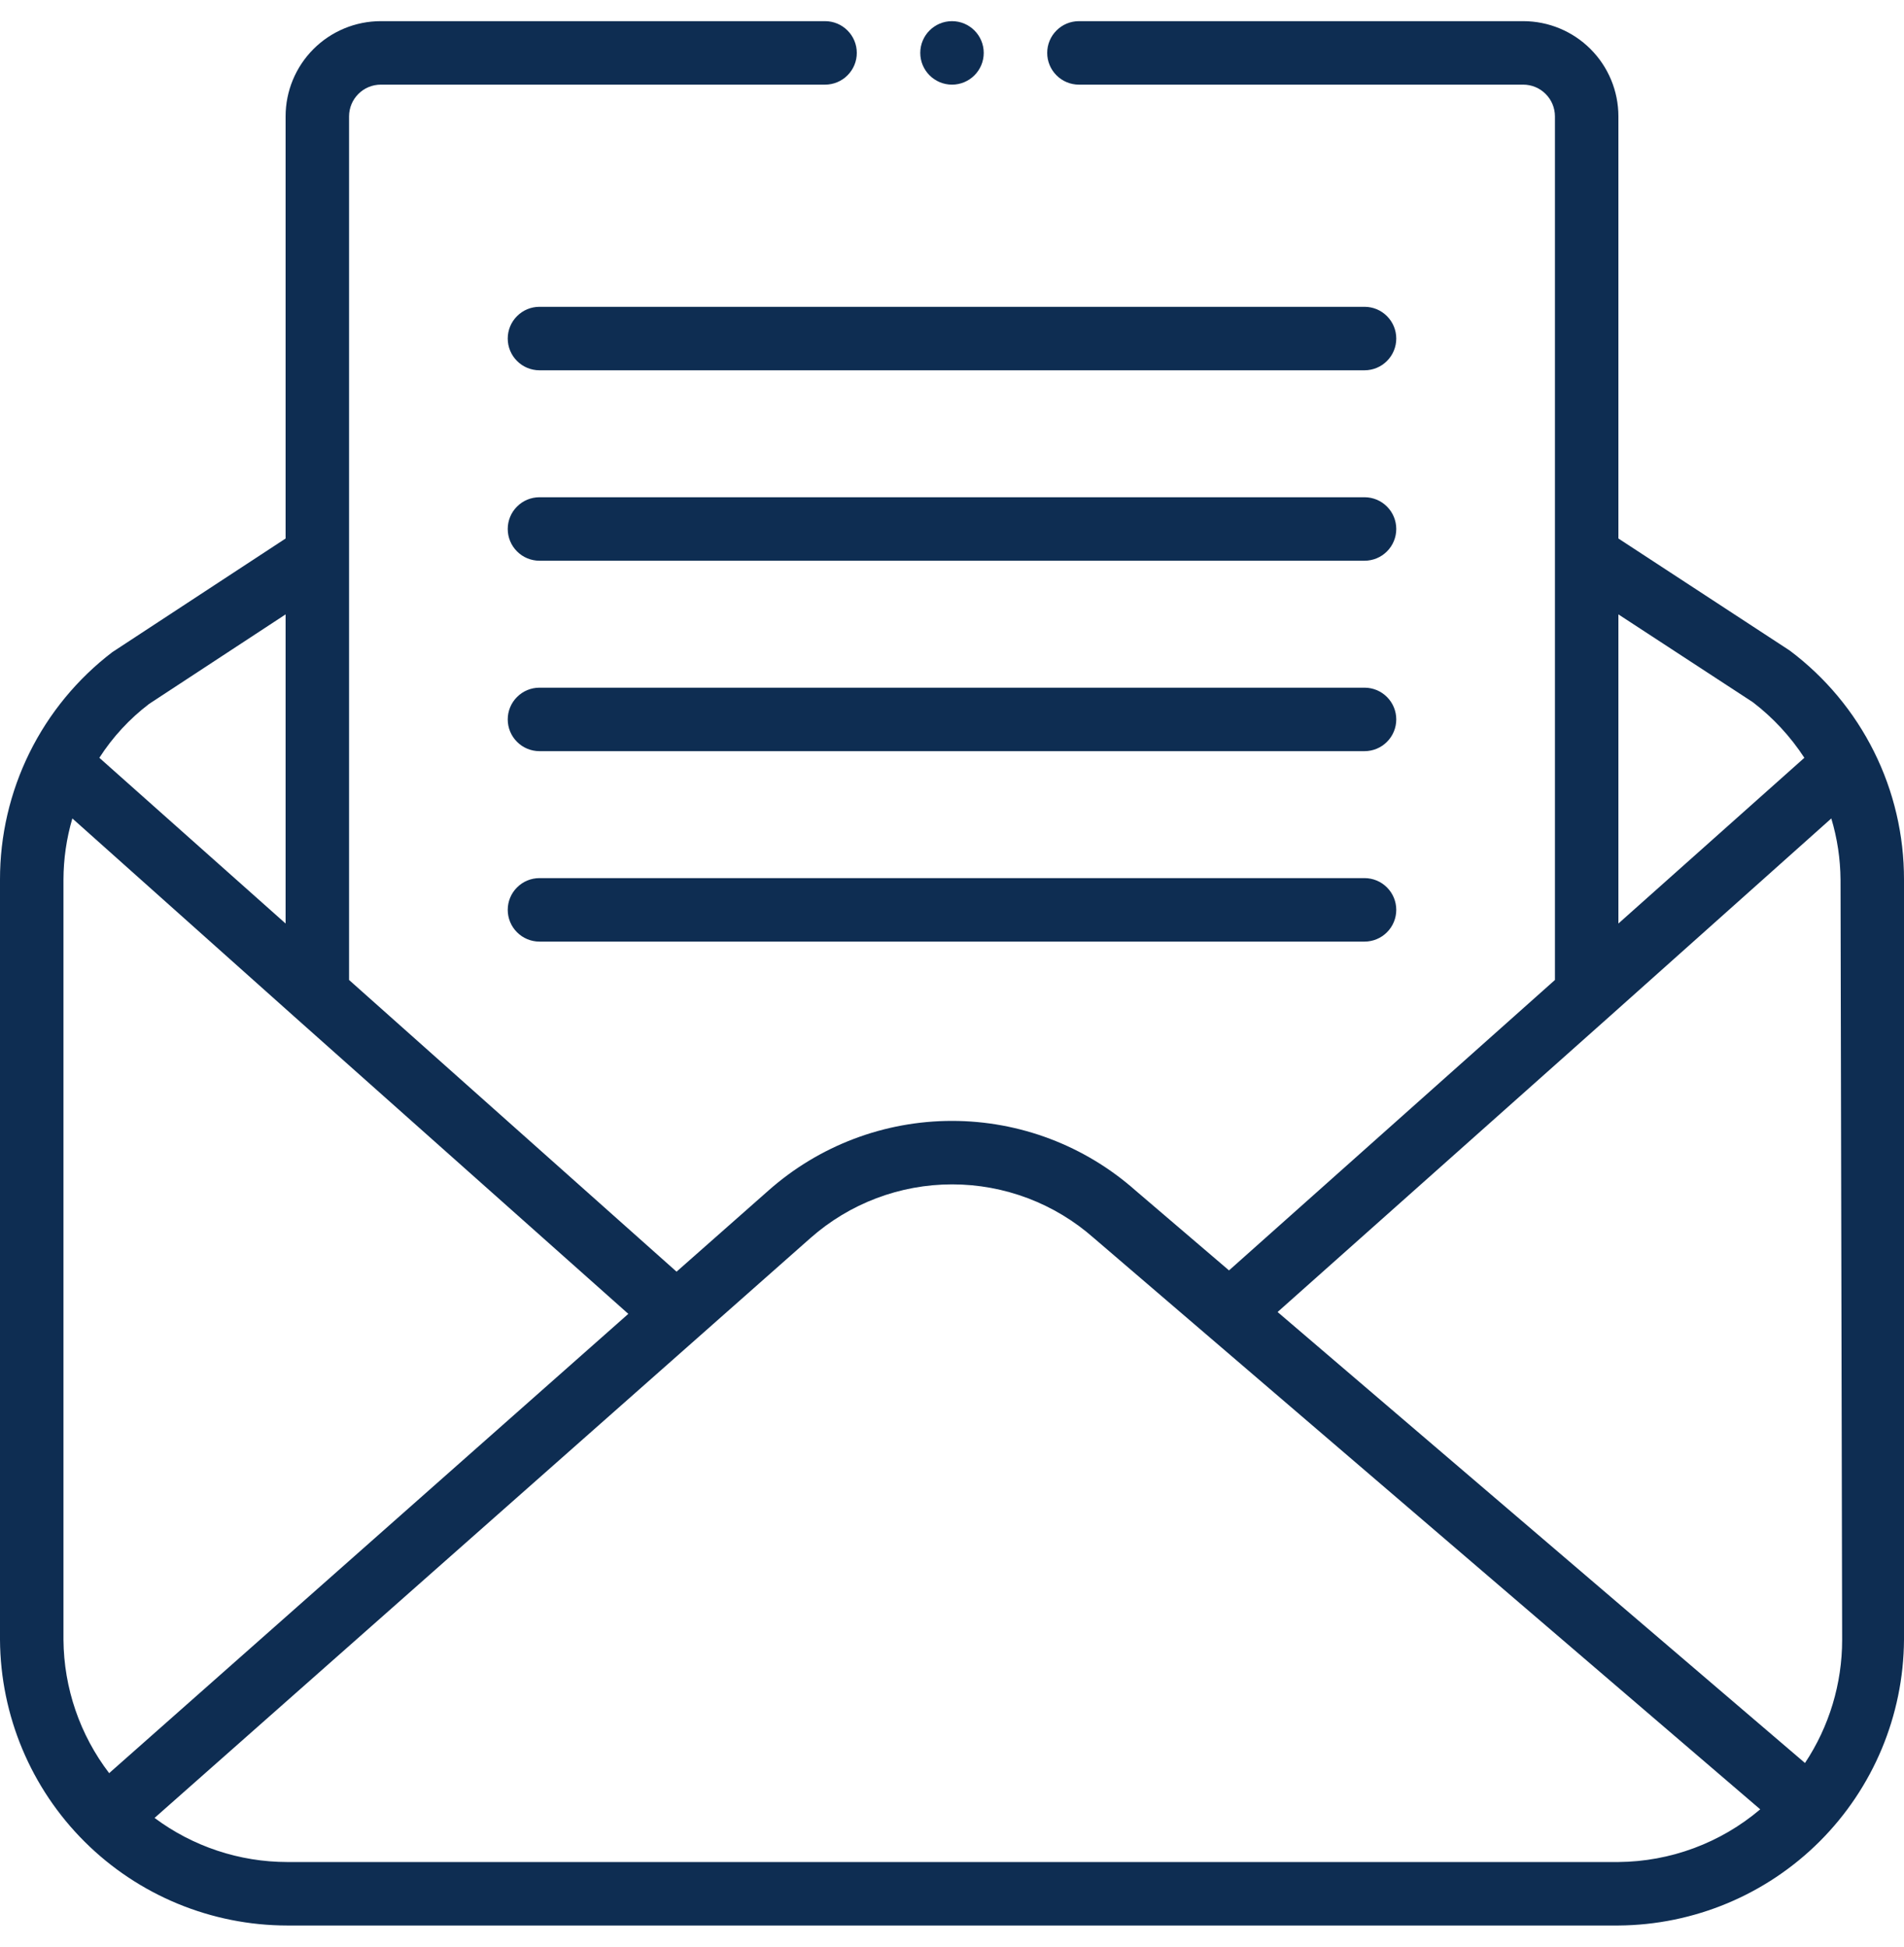 <svg width="45" height="46" viewBox="0 0 45 46" fill="none" xmlns="http://www.w3.org/2000/svg">
<path d="M12 8C12 8.199 12.079 8.39 12.22 8.53C12.36 8.671 12.551 8.75 12.75 8.75H32.25C32.449 8.75 32.64 8.671 32.78 8.53C32.921 8.39 33 8.199 33 8C33 7.801 32.921 7.61 32.78 7.47C32.64 7.329 32.449 7.25 32.25 7.25H12.75C12.551 7.25 12.36 7.329 12.22 7.47C12.079 7.61 12 7.801 12 8ZM32.25 20.75H12.75C12.551 20.75 12.36 20.829 12.22 20.97C12.079 21.11 12 21.301 12 21.5C12 21.699 12.079 21.89 12.22 22.03C12.36 22.171 12.551 22.25 12.75 22.25H32.25C32.449 22.25 32.64 22.171 32.78 22.03C32.921 21.89 33 21.699 33 21.5C33 21.301 32.921 21.11 32.78 20.97C32.64 20.829 32.449 20.75 32.25 20.75ZM32.25 11.75H12.75C12.551 11.75 12.36 11.829 12.22 11.97C12.079 12.11 12 12.301 12 12.5C12 12.699 12.079 12.89 12.22 13.03C12.36 13.171 12.551 13.25 12.75 13.25H32.25C32.449 13.25 32.64 13.171 32.78 13.03C32.921 12.89 33 12.699 33 12.5C33 12.301 32.921 12.11 32.78 11.97C32.64 11.829 32.449 11.75 32.25 11.75ZM32.25 16.25H12.75C12.551 16.25 12.36 16.329 12.22 16.47C12.079 16.61 12 16.801 12 17C12 17.199 12.079 17.39 12.22 17.53C12.36 17.671 12.551 17.75 12.75 17.75H32.25C32.449 17.75 32.64 17.671 32.78 17.53C32.921 17.39 33 17.199 33 17C33 16.801 32.921 16.61 32.78 16.47C32.64 16.329 32.449 16.25 32.25 16.25Z" fill="#0E2D52"/>
<path d="M42.3 15.373L38.25 12.725V2.75C38.25 2.153 38.013 1.581 37.591 1.159C37.169 0.737 36.597 0.5 36 0.5H25.5C25.301 0.5 25.11 0.579 24.97 0.72C24.829 0.86 24.75 1.051 24.75 1.25C24.75 1.449 24.829 1.64 24.97 1.78C25.11 1.921 25.301 2 25.5 2H36C36.199 2 36.39 2.079 36.53 2.22C36.671 2.36 36.75 2.551 36.75 2.75V23.157L29.047 30.02L26.835 28.13C25.639 27.071 24.097 26.487 22.5 26.487C20.903 26.487 19.361 27.071 18.165 28.13L15.99 30.05L8.25 23.157V2.75C8.25 2.551 8.329 2.36 8.47 2.22C8.61 2.079 8.801 2 9 2H19.5C19.699 2 19.89 1.921 20.03 1.78C20.171 1.64 20.25 1.449 20.25 1.25C20.25 1.051 20.171 0.86 20.03 0.72C19.89 0.579 19.699 0.5 19.5 0.5H9C8.403 0.5 7.831 0.737 7.409 1.159C6.987 1.581 6.75 2.153 6.75 2.75V12.725L2.655 15.41C1.828 16.041 1.158 16.855 0.697 17.788C0.237 18.721 -0.002 19.747 9.86162e-06 20.788V38.75C0.012 40.543 0.732 42.259 2.003 43.523C3.275 44.788 4.994 45.498 6.788 45.5H38.25C40.037 45.488 41.747 44.773 43.01 43.51C44.273 42.247 44.988 40.537 45 38.75V20.788C45.002 19.737 44.76 18.701 44.291 17.761C43.822 16.82 43.14 16.003 42.3 15.373ZM38.25 14.518L41.43 16.595C41.906 16.96 42.317 17.404 42.645 17.907L38.25 21.823V14.518ZM3.525 16.633L6.75 14.518V21.823L2.348 17.907C2.663 17.417 3.061 16.986 3.525 16.633ZM1.5 38.75V20.788C1.501 20.297 1.572 19.81 1.71 19.34L6.96 24.027L14.85 31.047L2.58 41.9C1.888 40.995 1.509 39.889 1.5 38.75ZM6.788 44C5.658 43.999 4.558 43.633 3.653 42.958L19.155 29.255C20.079 28.438 21.27 27.987 22.504 27.987C23.737 27.987 24.928 28.438 25.852 29.255L41.602 42.755C40.665 43.55 39.479 43.99 38.25 44H6.788ZM43.538 38.75C43.538 39.785 43.233 40.798 42.66 41.66L30.195 31.003L38.032 24.027L43.282 19.34C43.423 19.81 43.496 20.297 43.5 20.788L43.538 38.75Z" fill="#0E2D52"/>
<path d="M22.5 2C22.914 2 23.25 1.664 23.25 1.25C23.25 0.836 22.914 0.5 22.5 0.5C22.086 0.5 21.75 0.836 21.75 1.25C21.75 1.664 22.086 2 22.5 2Z" fill="#0E2D52"/>
</svg>
